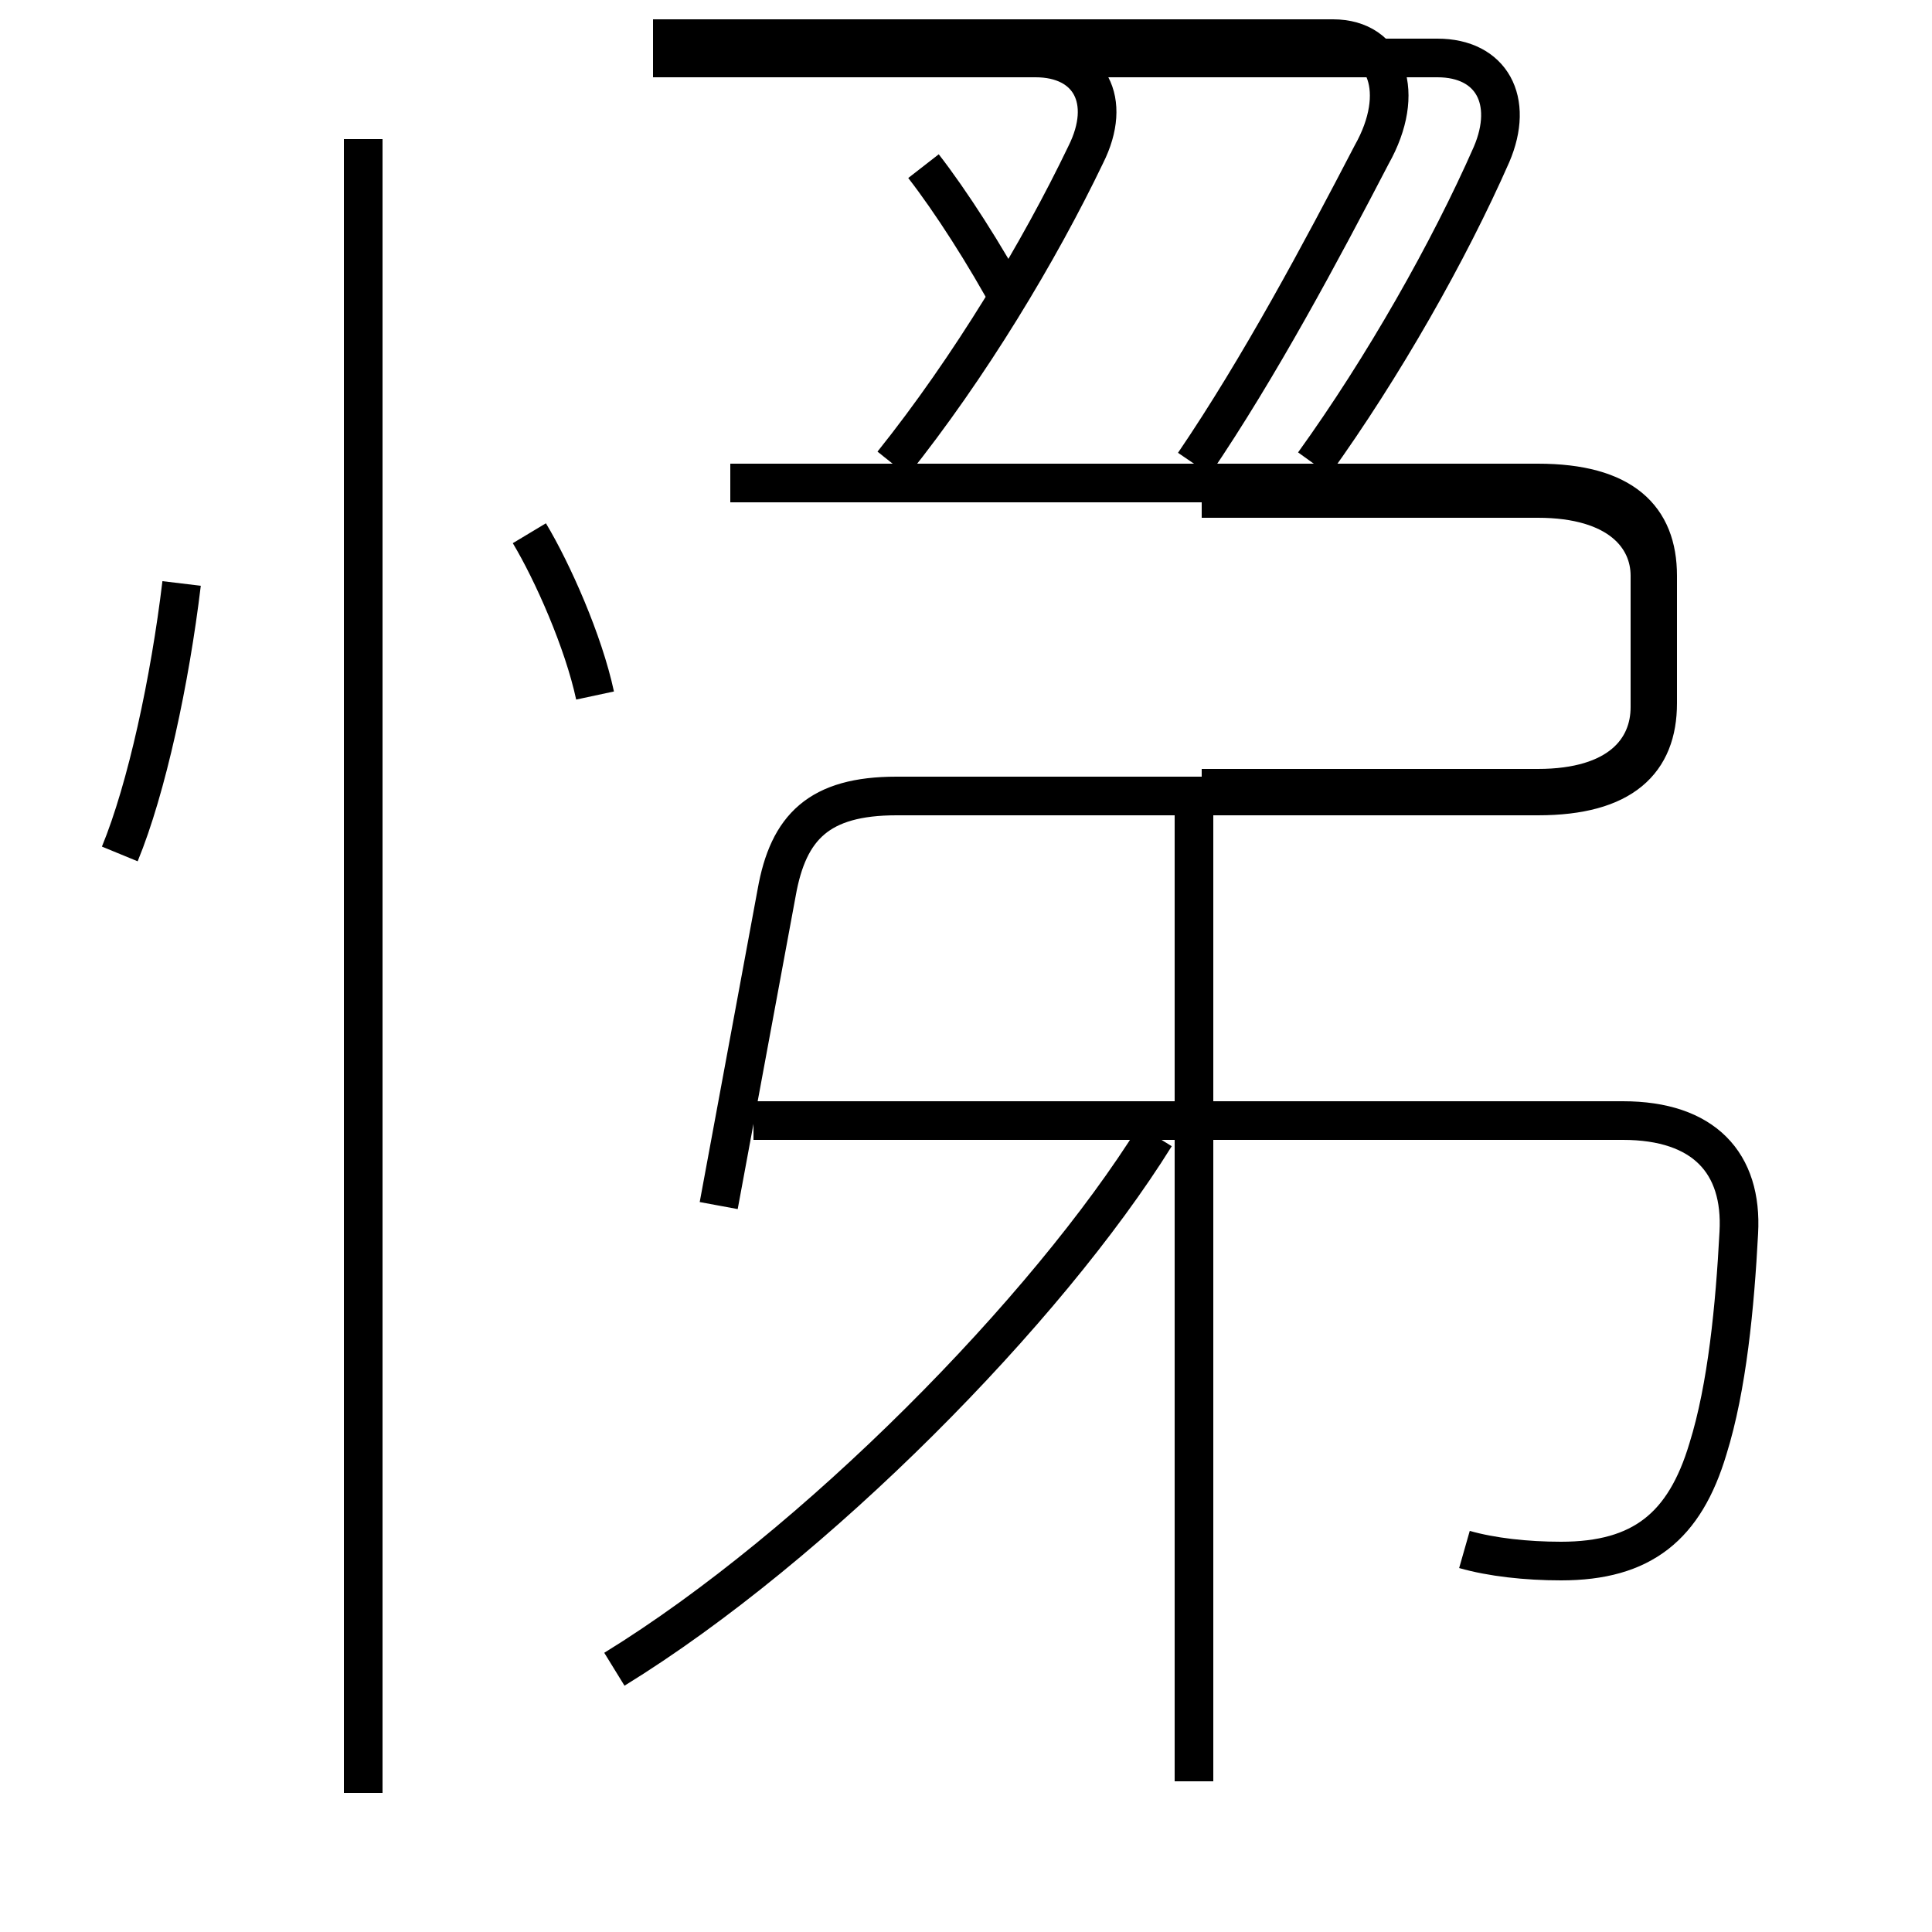<?xml version='1.0' encoding='utf8'?>
<svg viewBox="0.0 -6.0 50.0 50.0" version="1.1" xmlns="http://www.w3.org/2000/svg">
<rect x="0.0" y="-6.0" width="50.0" height="50.0" fill="#808080" stroke="none"/>
<rect x="-1000" y="-1000" width="2000" height="2000" stroke="white" fill="white"/>
<g style="fill:white;stroke:#000000;  stroke-width:1">
<path d="M 37.9 -3.9 C 38.6 -3.7 39.5 -3.6 40.4 -3.6 C 42.5 -3.6 43.6 -4.5 44.2 -6.5 C 44.7 -8.1 44.9 -10.2 45.0 -12.1 C 45.1 -13.9 44.1 -15.0 42.0 -15.0 L 19.5 -15.0 M 9.4 2.4 L 9.4 -40.4 M 15.9 -0.8 C 21.1 -4.0 27.1 -10.1 29.9 -14.6 M 3.1 -21.9 C 3.8 -23.6 4.4 -26.4 4.7 -28.9 M 18.6 -12.8 L 20.1 -20.9 C 20.4 -22.6 21.2 -23.4 23.2 -23.4 L 39.8 -23.4 C 42.0 -23.4 42.9 -24.3 42.9 -25.8 L 42.9 -29.1 C 42.9 -30.6 42.0 -31.5 39.8 -31.5 L 18.9 -31.5 M 15.4 -26.0 C 15.1 -27.4 14.3 -29.2 13.7 -30.2 M 30.9 2.1 L 30.9 -22.9 M 26.2 -36.1 C 25.5 -37.4 24.6 -38.8 23.9 -39.7 M 30.9 -32.0 C 32.6 -34.5 34.2 -37.5 35.5 -40.0 C 36.4 -41.6 35.9 -43.0 34.5 -43.0 L 16.9 -43.0 M 31.1 -23.6 L 39.8 -23.6 C 41.9 -23.6 42.7 -24.6 42.7 -25.7 L 42.7 -29.1 C 42.7 -30.1 41.9 -31.1 39.8 -31.1 L 31.1 -31.1 M 34.0 -32.0 C 35.8 -34.5 37.5 -37.5 38.6 -40.0 C 39.2 -41.4 38.6 -42.5 37.2 -42.5 L 16.9 -42.5 M 23.1 -32.0 C 25.1 -34.5 26.9 -37.5 28.1 -40.0 C 28.8 -41.4 28.2 -42.5 26.8 -42.5 L 16.9 -42.5" transform="translate(0.0, 38.0)" />
</g>
</svg>
